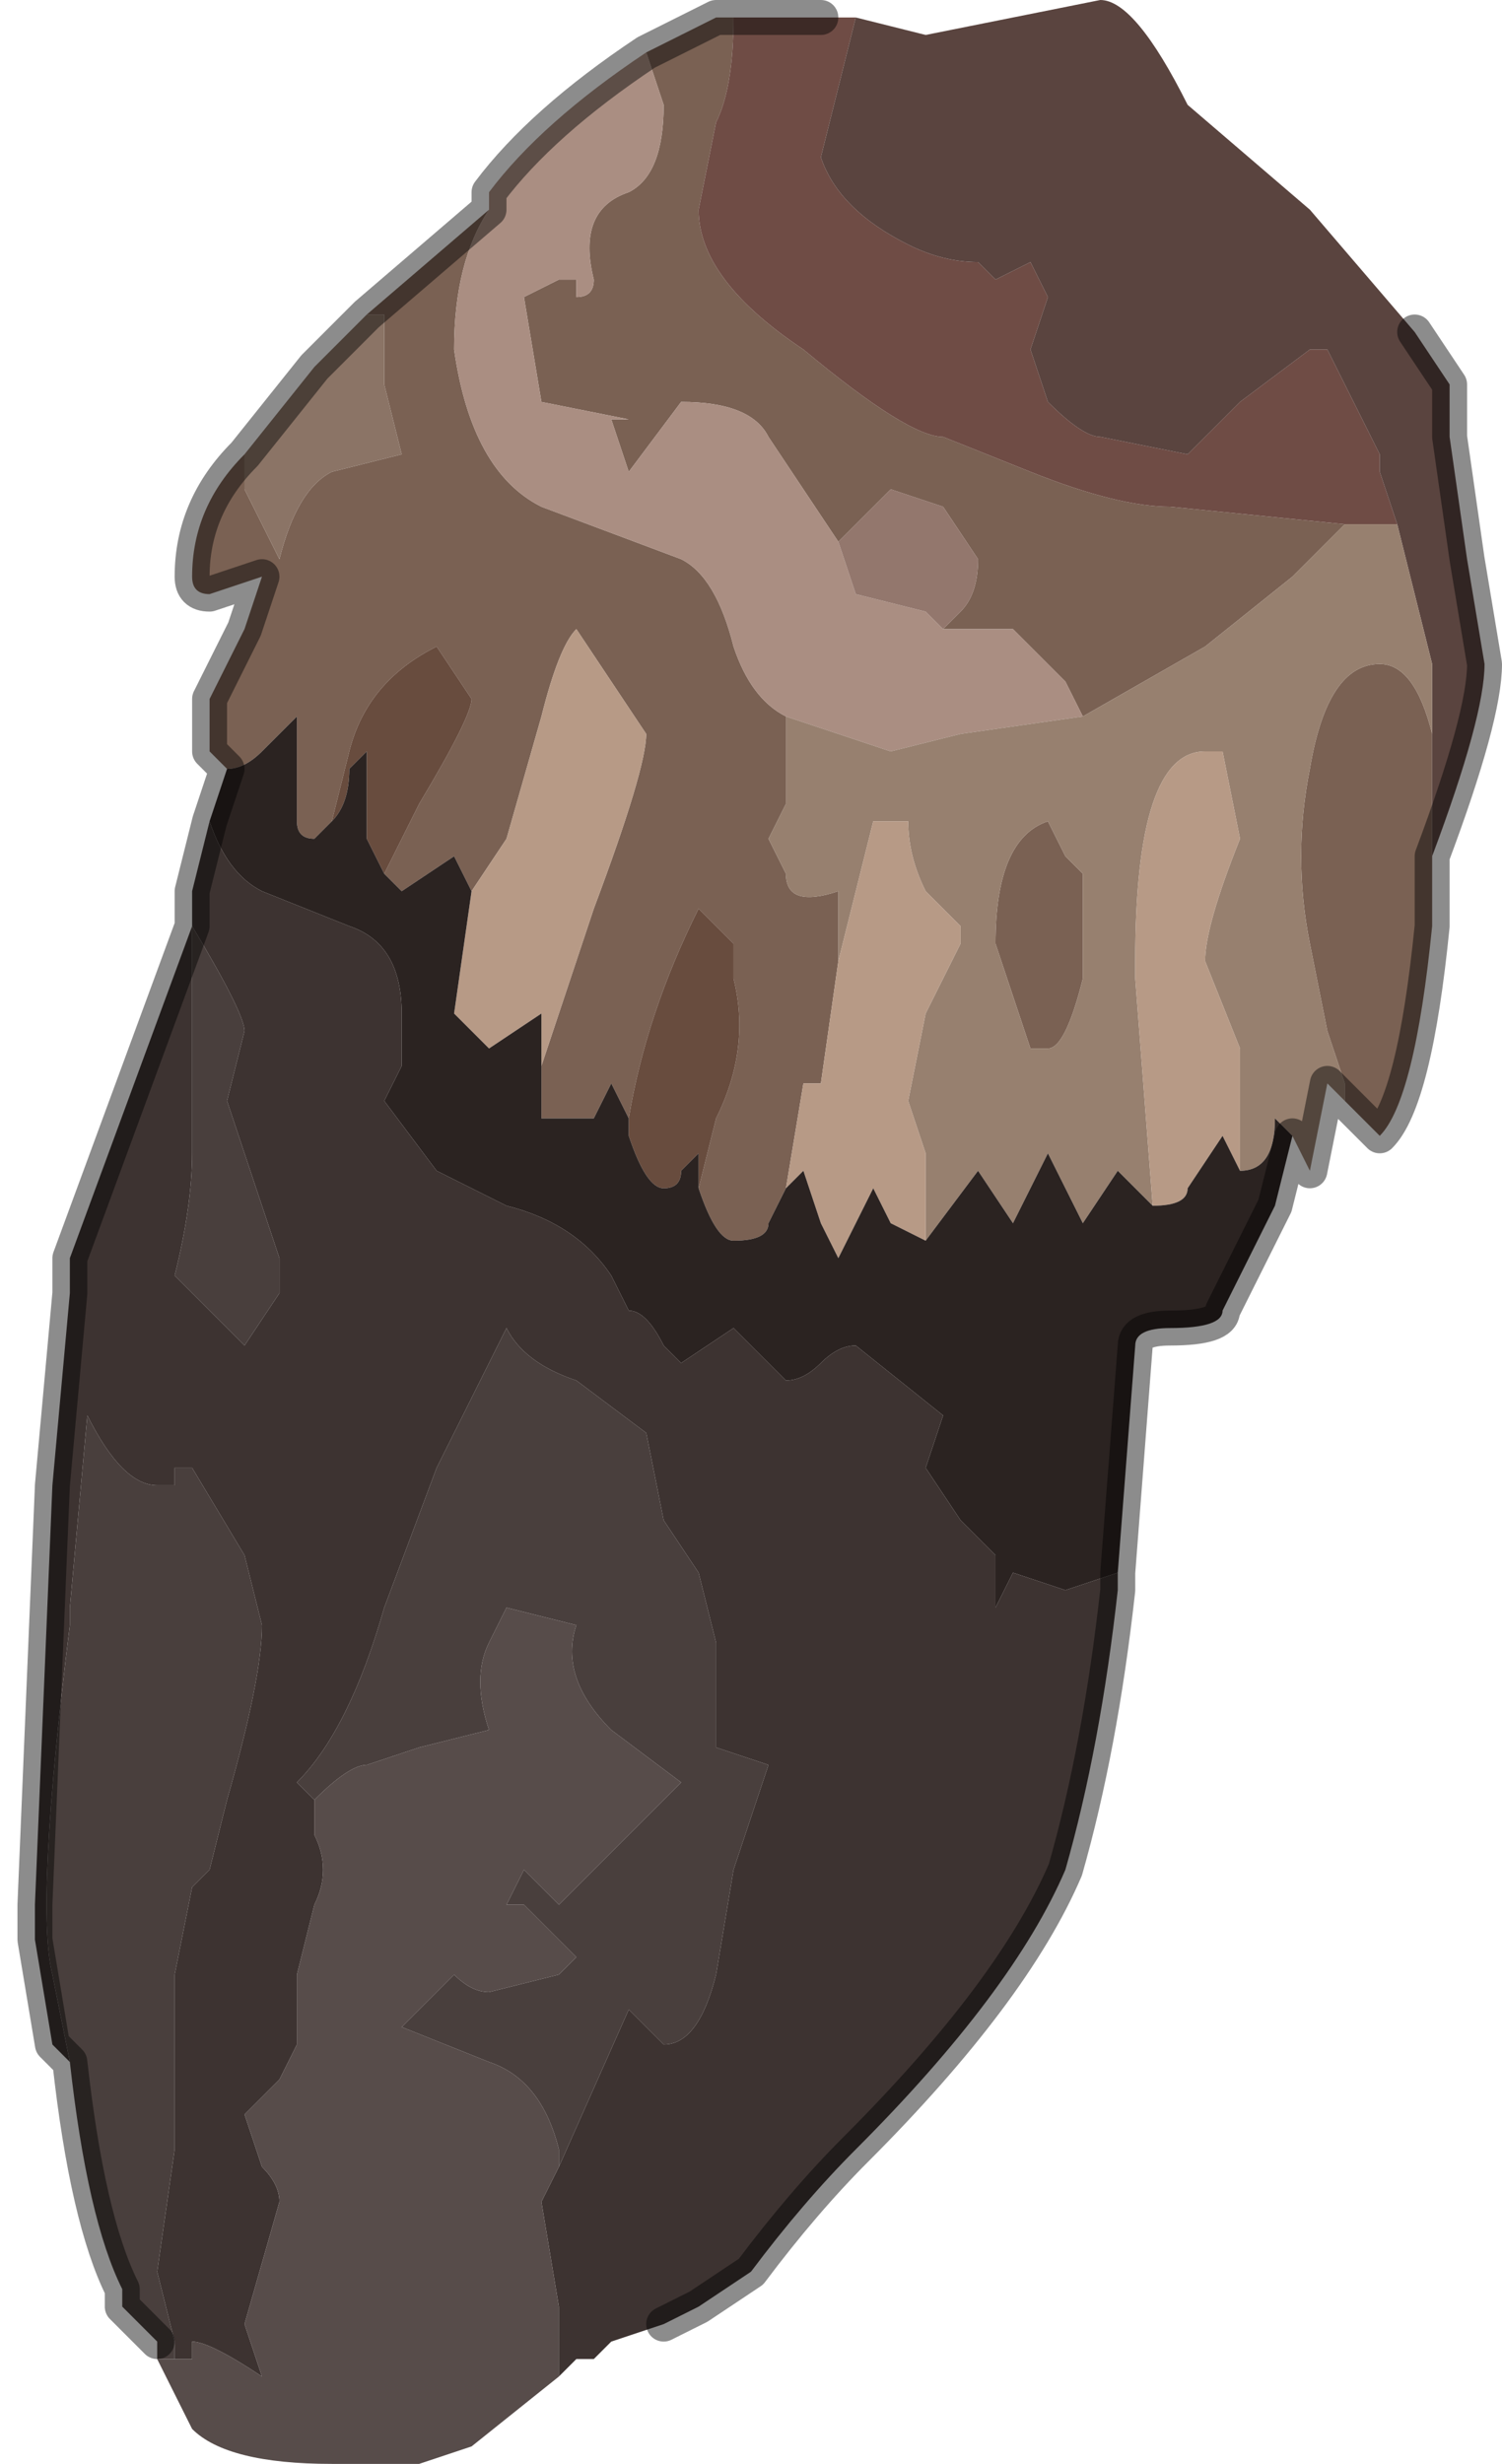 <?xml version="1.0" encoding="UTF-8" standalone="no"?>
<svg xmlns:xlink="http://www.w3.org/1999/xlink" height="7.05px" width="4.3px" xmlns="http://www.w3.org/2000/svg">
  <g transform="matrix(1.0, 0.0, 0.0, 1.0, 2.15, 3.55)">
    <path d="M1.95 -1.1 L1.95 -0.9 Q1.9 -0.4 1.8 -0.3 L1.7 -0.4 1.7 -0.45 1.65 -0.6 1.6 -0.85 Q1.55 -1.1 1.6 -1.35 1.65 -1.65 1.8 -1.65 1.9 -1.65 1.95 -1.45 L1.95 -1.1 M-1.5 -1.35 L-1.55 -1.4 -1.55 -1.55 -1.45 -1.75 -1.4 -1.9 -1.55 -1.85 Q-1.6 -1.85 -1.6 -1.9 -1.6 -2.1 -1.45 -2.25 L-1.45 -2.15 -1.35 -1.95 Q-1.3 -2.15 -1.2 -2.2 L-1.0 -2.25 -1.05 -2.45 -1.05 -2.65 -1.1 -2.65 -0.75 -2.95 Q-0.85 -2.8 -0.85 -2.55 -0.8 -2.2 -0.6 -2.1 L-0.2 -1.95 Q-0.1 -1.9 -0.05 -1.7 0.0 -1.55 0.1 -1.5 L0.1 -1.25 0.05 -1.15 0.1 -1.05 Q0.1 -0.95 0.25 -1.0 L0.25 -0.8 0.2 -0.45 0.15 -0.45 0.1 -0.15 0.1 -0.15 0.05 -0.05 Q0.05 0.0 -0.05 0.0 -0.1 0.0 -0.15 -0.15 L-0.1 -0.35 Q0.0 -0.55 -0.05 -0.75 L-0.05 -0.85 -0.15 -0.95 Q-0.3 -0.65 -0.35 -0.35 L-0.4 -0.45 -0.45 -0.35 -0.6 -0.35 -0.6 -0.5 -0.45 -0.95 Q-0.3 -1.35 -0.3 -1.45 L-0.5 -1.75 Q-0.55 -1.7 -0.6 -1.5 L-0.7 -1.15 -0.8 -1.0 -0.85 -1.1 -1.0 -1.0 -1.05 -1.05 -0.95 -1.25 Q-0.8 -1.5 -0.8 -1.55 L-0.9 -1.7 Q-1.1 -1.6 -1.15 -1.4 L-1.2 -1.2 -1.25 -1.15 Q-1.3 -1.15 -1.3 -1.2 L-1.3 -1.5 -1.4 -1.4 Q-1.45 -1.35 -1.5 -1.35 L-1.5 -1.35 M-0.3 -3.4 L-0.2 -3.45 -0.1 -3.5 -0.1 -3.5 -0.05 -3.5 Q-0.05 -3.3 -0.1 -3.2 L-0.15 -2.95 Q-0.15 -2.75 0.15 -2.55 0.45 -2.3 0.55 -2.3 L0.8 -2.2 Q1.05 -2.1 1.2 -2.1 L1.7 -2.05 1.55 -1.9 1.3 -1.7 0.95 -1.5 0.9 -1.6 0.75 -1.75 0.55 -1.75 0.6 -1.8 Q0.65 -1.85 0.65 -1.95 L0.55 -2.1 0.4 -2.15 0.35 -2.1 0.25 -2.0 0.05 -2.3 Q0.0 -2.4 -0.2 -2.4 L-0.35 -2.2 -0.4 -2.35 -0.35 -2.35 -0.6 -2.4 -0.65 -2.7 -0.55 -2.75 -0.5 -2.75 -0.5 -2.7 Q-0.45 -2.7 -0.45 -2.75 -0.5 -2.95 -0.35 -3.0 -0.25 -3.05 -0.25 -3.25 L-0.3 -3.4 M0.95 -1.05 L0.95 -1.0 0.95 -0.9 0.95 -0.75 Q0.9 -0.55 0.85 -0.55 L0.8 -0.55 0.7 -0.85 Q0.7 -1.15 0.85 -1.2 L0.9 -1.1 0.95 -1.05" fill="#7a6153" fill-rule="evenodd" stroke="none"/>
    <path d="M-0.05 -3.5 L0.05 -3.5 0.2 -3.5 0.25 -3.5 0.3 -3.5 0.25 -3.3 0.2 -3.1 Q0.25 -2.95 0.45 -2.85 0.55 -2.8 0.65 -2.8 L0.7 -2.75 0.8 -2.8 0.85 -2.7 0.8 -2.55 0.85 -2.4 Q0.95 -2.3 1.0 -2.3 L1.25 -2.25 1.4 -2.4 1.6 -2.55 1.65 -2.55 1.7 -2.45 1.8 -2.25 1.8 -2.2 1.85 -2.05 1.85 -2.05 1.7 -2.05 1.2 -2.1 Q1.05 -2.1 0.8 -2.2 L0.55 -2.3 Q0.45 -2.3 0.15 -2.55 -0.15 -2.75 -0.15 -2.95 L-0.1 -3.2 Q-0.05 -3.3 -0.05 -3.5" fill="#6f4c45" fill-rule="evenodd" stroke="none"/>
    <path d="M-0.75 -2.95 L-0.75 -3.0 Q-0.6 -3.2 -0.3 -3.4 L-0.25 -3.25 Q-0.25 -3.05 -0.35 -3.0 -0.5 -2.95 -0.45 -2.75 -0.45 -2.7 -0.5 -2.7 L-0.5 -2.75 -0.55 -2.75 -0.65 -2.7 -0.6 -2.4 -0.35 -2.35 -0.4 -2.35 -0.35 -2.2 -0.2 -2.4 Q0.0 -2.4 0.05 -2.3 L0.25 -2.0 0.3 -1.85 0.5 -1.8 0.55 -1.75 0.75 -1.75 0.9 -1.6 0.95 -1.5 0.6 -1.45 0.4 -1.4 0.1 -1.5 0.1 -1.5 Q0.0 -1.55 -0.05 -1.7 -0.1 -1.9 -0.2 -1.95 L-0.6 -2.1 Q-0.8 -2.2 -0.85 -2.55 -0.85 -2.8 -0.75 -2.95 M0.6 -1.45 L0.6 -1.45 0.55 -1.45 0.6 -1.45" fill="#aa8e82" fill-rule="evenodd" stroke="none"/>
    <path d="M0.3 -3.5 L0.5 -3.45 1.0 -3.55 Q1.1 -3.55 1.25 -3.25 L1.6 -2.95 1.9 -2.6 2.0 -2.45 2.0 -2.3 2.05 -1.95 2.1 -1.65 Q2.1 -1.5 1.95 -1.1 L1.95 -1.45 1.95 -1.65 1.85 -2.05 1.8 -2.2 1.8 -2.25 1.7 -2.45 1.65 -2.55 1.6 -2.55 1.4 -2.4 1.25 -2.25 1.0 -2.3 Q0.95 -2.3 0.85 -2.4 L0.8 -2.55 0.85 -2.7 0.8 -2.8 0.7 -2.75 0.65 -2.8 Q0.55 -2.8 0.45 -2.85 0.25 -2.95 0.2 -3.1 L0.25 -3.3 0.3 -3.5" fill="#5a443f" fill-rule="evenodd" stroke="none"/>
    <path d="M1.7 -0.4 L1.65 -0.45 1.6 -0.2 1.55 -0.3 1.5 -0.35 Q1.5 -0.2 1.4 -0.2 L1.4 -0.2 1.4 -0.55 1.3 -0.8 Q1.3 -0.9 1.4 -1.15 L1.35 -1.4 1.3 -1.4 Q1.1 -1.4 1.1 -0.8 L1.1 -0.75 1.15 -0.1 1.05 -0.2 0.95 -0.05 0.9 -0.15 0.85 -0.25 0.75 -0.05 0.65 -0.2 0.5 0.0 0.5 0.0 0.5 -0.25 0.45 -0.4 0.5 -0.65 0.6 -0.85 0.6 -0.9 0.5 -1.0 Q0.45 -1.1 0.45 -1.2 L0.35 -1.2 0.25 -0.8 0.25 -1.0 Q0.1 -0.95 0.1 -1.05 L0.05 -1.15 0.1 -1.25 0.1 -1.5 0.1 -1.5 0.4 -1.4 0.6 -1.45 0.95 -1.5 1.3 -1.7 1.55 -1.9 1.7 -2.05 1.85 -2.05 1.85 -2.05 1.95 -1.65 1.95 -1.45 Q1.9 -1.65 1.8 -1.65 1.65 -1.65 1.6 -1.35 1.55 -1.1 1.6 -0.85 L1.65 -0.6 1.7 -0.45 1.7 -0.4 M0.6 -1.45 L0.6 -1.45 M0.95 -1.05 L0.9 -1.1 0.85 -1.2 Q0.7 -1.15 0.7 -0.85 L0.8 -0.55 0.85 -0.55 Q0.9 -0.55 0.95 -0.75 L0.95 -0.9 0.95 -1.0 0.95 -1.05" fill="#97806f" fill-rule="evenodd" stroke="none"/>
    <path d="M0.25 -2.0 L0.35 -2.1 0.4 -2.15 0.55 -2.1 0.65 -1.95 Q0.65 -1.85 0.6 -1.8 L0.55 -1.75 0.5 -1.8 0.3 -1.85 0.25 -2.0" fill="#93776d" fill-rule="evenodd" stroke="none"/>
    <path d="M0.25 -0.8 L0.35 -1.2 0.45 -1.2 Q0.45 -1.1 0.5 -1.0 L0.6 -0.9 0.6 -0.85 0.5 -0.65 0.45 -0.4 0.5 -0.25 0.5 0.0 0.4 -0.05 0.35 -0.15 0.25 0.05 0.2 -0.05 0.15 -0.2 0.1 -0.15 0.15 -0.45 0.2 -0.45 0.25 -0.8 M1.15 -0.1 L1.1 -0.75 1.1 -0.8 Q1.1 -1.4 1.3 -1.4 L1.35 -1.4 1.4 -1.15 Q1.3 -0.9 1.3 -0.8 L1.4 -0.55 1.4 -0.2 1.35 -0.3 1.25 -0.15 Q1.25 -0.1 1.15 -0.1 M-0.6 -0.5 L-0.6 -0.65 -0.75 -0.55 -0.85 -0.65 -0.8 -1.0 -0.8 -1.0 -0.7 -1.15 -0.6 -1.5 Q-0.55 -1.7 -0.5 -1.75 L-0.3 -1.45 Q-0.3 -1.35 -0.45 -0.95 L-0.6 -0.5" fill="#b79a86" fill-rule="evenodd" stroke="none"/>
    <path d="M-0.15 -0.15 L-0.15 -0.25 -0.2 -0.2 Q-0.2 -0.15 -0.25 -0.15 -0.3 -0.15 -0.35 -0.3 L-0.35 -0.35 Q-0.3 -0.65 -0.15 -0.95 L-0.05 -0.85 -0.05 -0.75 Q0.0 -0.55 -0.1 -0.35 L-0.15 -0.15 M-1.05 -1.05 L-1.1 -1.15 -1.1 -1.4 -1.15 -1.35 Q-1.15 -1.25 -1.2 -1.2 L-1.2 -1.2 -1.15 -1.4 Q-1.1 -1.6 -0.9 -1.7 L-0.8 -1.55 Q-0.8 -1.5 -0.95 -1.25 L-1.05 -1.05" fill="#684c3e" fill-rule="evenodd" stroke="none"/>
    <path d="M1.55 -0.3 L1.5 -0.1 1.35 0.2 Q1.35 0.25 1.2 0.25 1.1 0.25 1.1 0.3 L1.05 0.95 0.9 1.0 0.75 0.95 0.7 1.05 0.7 0.9 0.6 0.8 0.5 0.65 0.55 0.5 0.3 0.3 Q0.25 0.3 0.2 0.35 0.15 0.4 0.1 0.4 L-0.05 0.25 -0.2 0.35 -0.2 0.35 -0.25 0.3 Q-0.3 0.2 -0.35 0.2 L-0.4 0.1 Q-0.5 -0.05 -0.7 -0.1 -0.8 -0.15 -0.9 -0.2 L-1.05 -0.4 -1.0 -0.5 Q-1.0 -0.6 -1.0 -0.65 -1.0 -0.85 -1.15 -0.9 L-1.4 -1.0 Q-1.5 -1.05 -1.55 -1.2 L-1.5 -1.35 -1.5 -1.35 Q-1.45 -1.35 -1.4 -1.4 L-1.3 -1.5 -1.3 -1.2 Q-1.3 -1.15 -1.25 -1.15 L-1.2 -1.2 -1.2 -1.2 Q-1.15 -1.25 -1.15 -1.35 L-1.1 -1.4 -1.1 -1.15 -1.05 -1.05 -1.0 -1.0 -0.85 -1.1 -0.8 -1.0 -0.8 -1.0 -0.85 -0.65 -0.75 -0.55 -0.6 -0.65 -0.6 -0.5 -0.6 -0.35 -0.45 -0.35 -0.4 -0.45 -0.35 -0.35 -0.35 -0.3 Q-0.3 -0.15 -0.25 -0.15 -0.2 -0.15 -0.2 -0.2 L-0.15 -0.25 -0.15 -0.15 Q-0.1 0.0 -0.05 0.0 0.05 0.0 0.05 -0.05 L0.1 -0.15 0.1 -0.15 0.15 -0.2 0.2 -0.05 0.25 0.05 0.35 -0.15 0.4 -0.05 0.5 0.0 0.5 0.0 0.65 -0.2 0.75 -0.05 0.85 -0.25 0.9 -0.15 0.95 -0.05 1.05 -0.2 1.15 -0.1 Q1.25 -0.1 1.25 -0.15 L1.35 -0.3 1.4 -0.2 1.4 -0.2 Q1.5 -0.2 1.5 -0.35 L1.55 -0.3" fill="#2b2321" fill-rule="evenodd" stroke="none"/>
    <path d="M1.05 0.95 L1.05 1.0 Q1.0 1.45 0.9 1.8 0.75 2.15 0.3 2.6 0.15 2.75 0.0 2.95 L-0.15 3.05 -0.25 3.1 -0.4 3.15 -0.45 3.2 -0.5 3.2 -0.55 3.25 -0.55 3.2 -0.55 3.05 -0.6 2.75 -0.55 2.65 -0.35 2.2 -0.25 2.3 Q-0.15 2.3 -0.1 2.1 L-0.05 1.8 0.05 1.5 0.1 1.5 0.05 1.5 -0.1 1.45 -0.1 1.15 -0.15 0.95 -0.25 0.8 -0.3 0.55 -0.5 0.4 Q-0.65 0.35 -0.7 0.25 L-0.9 0.65 -1.05 1.05 Q-1.15 1.4 -1.3 1.55 L-1.25 1.6 -1.25 1.7 Q-1.2 1.8 -1.25 1.9 L-1.3 2.1 -1.3 2.3 -1.35 2.4 -1.45 2.5 -1.4 2.65 Q-1.35 2.7 -1.35 2.75 L-1.45 3.1 -1.4 3.25 Q-1.55 3.15 -1.6 3.15 L-1.6 3.2 -1.65 3.2 -1.65 3.15 -1.7 2.95 -1.65 2.6 Q-1.65 2.4 -1.65 2.1 L-1.6 1.85 -1.55 1.8 -1.5 1.6 Q-1.4 1.25 -1.4 1.1 L-1.45 0.9 -1.6 0.65 -1.65 0.65 -1.65 0.7 Q-1.7 0.7 -1.7 0.7 -1.8 0.7 -1.9 0.5 L-1.95 1.05 -1.95 1.1 Q-2.05 1.9 -2.0 2.1 L-1.95 2.35 -2.0 2.3 -2.05 2.0 -2.05 1.9 -2.0 0.7 -1.95 0.15 -1.95 0.05 -1.6 -0.9 -1.6 -1.0 -1.55 -1.2 Q-1.5 -1.05 -1.4 -1.0 L-1.15 -0.9 Q-1.0 -0.85 -1.0 -0.65 -1.0 -0.6 -1.0 -0.5 L-1.05 -0.4 -0.9 -0.2 Q-0.8 -0.15 -0.7 -0.1 -0.5 -0.05 -0.4 0.1 L-0.35 0.2 Q-0.3 0.2 -0.25 0.3 L-0.2 0.35 -0.2 0.35 -0.05 0.25 0.1 0.4 Q0.15 0.4 0.2 0.35 0.25 0.3 0.3 0.3 L0.55 0.5 0.5 0.65 0.6 0.8 0.7 0.9 0.7 1.05 0.75 0.95 0.9 1.0 1.05 0.95 M-1.6 -0.25 Q-1.6 -0.1 -1.65 0.1 L-1.45 0.3 -1.35 0.15 -1.35 0.05 -1.5 -0.4 -1.45 -0.6 Q-1.45 -0.65 -1.6 -0.9 L-1.6 -0.4 -1.6 -0.25" fill="#3d3331" fill-rule="evenodd" stroke="none"/>
    <path d="M-1.7 3.2 L-1.7 3.15 -1.8 3.05 -1.8 3.0 Q-1.9 2.8 -1.95 2.35 L-2.0 2.1 Q-2.05 1.9 -1.95 1.1 L-1.95 1.05 -1.9 0.5 Q-1.8 0.7 -1.7 0.7 -1.7 0.7 -1.65 0.7 L-1.65 0.65 -1.6 0.65 -1.45 0.9 -1.4 1.1 Q-1.4 1.25 -1.5 1.6 L-1.55 1.8 -1.6 1.85 -1.65 2.1 Q-1.65 2.4 -1.65 2.6 L-1.7 2.95 -1.65 3.15 -1.65 3.2 -1.7 3.2 M-1.25 1.6 L-1.3 1.55 Q-1.15 1.4 -1.05 1.05 L-0.9 0.65 -0.7 0.25 Q-0.65 0.35 -0.5 0.4 L-0.3 0.55 -0.25 0.8 -0.15 0.95 -0.1 1.15 -0.1 1.45 0.05 1.5 0.1 1.5 0.05 1.5 -0.05 1.8 -0.1 2.1 Q-0.15 2.3 -0.25 2.3 L-0.35 2.2 -0.55 2.65 -0.55 2.6 Q-0.6 2.4 -0.75 2.35 L-1.0 2.25 -0.85 2.1 Q-0.8 2.15 -0.75 2.15 L-0.55 2.1 -0.5 2.05 -0.65 1.9 -0.7 1.9 -0.65 1.8 -0.55 1.9 -0.3 1.65 -0.2 1.55 -0.4 1.4 Q-0.55 1.25 -0.5 1.1 L-0.7 1.05 -0.75 1.15 Q-0.8 1.25 -0.75 1.4 L-0.95 1.45 -1.1 1.5 Q-1.15 1.5 -1.25 1.6 M-1.6 -0.25 L-1.6 -0.4 -1.6 -0.9 Q-1.45 -0.65 -1.45 -0.6 L-1.5 -0.4 -1.35 0.05 -1.35 0.15 -1.45 0.3 -1.65 0.1 Q-1.6 -0.1 -1.6 -0.25" fill="#493f3d" fill-rule="evenodd" stroke="none"/>
    <path d="M-1.45 -2.25 L-1.25 -2.5 -1.1 -2.65 -1.05 -2.65 -1.05 -2.45 -1.0 -2.25 -1.2 -2.2 Q-1.3 -2.15 -1.35 -1.95 L-1.45 -2.15 -1.45 -2.25" fill="#8b7466" fill-rule="evenodd" stroke="none"/>
    <path d="M-0.55 3.25 L-0.8 3.45 -0.95 3.5 -1.1 3.5 -1.2 3.5 Q-1.5 3.5 -1.6 3.4 L-1.7 3.2 -1.7 3.2 -1.65 3.2 -1.6 3.2 -1.6 3.15 Q-1.55 3.15 -1.4 3.25 L-1.45 3.1 -1.35 2.75 Q-1.35 2.7 -1.4 2.65 L-1.45 2.5 -1.35 2.4 -1.3 2.3 -1.3 2.1 -1.25 1.9 Q-1.2 1.8 -1.25 1.7 L-1.25 1.6 Q-1.15 1.5 -1.1 1.5 L-0.95 1.45 -0.75 1.4 Q-0.8 1.25 -0.75 1.15 L-0.7 1.05 -0.5 1.1 Q-0.55 1.25 -0.4 1.4 L-0.2 1.55 -0.3 1.65 -0.55 1.9 -0.65 1.8 -0.7 1.9 -0.65 1.9 -0.5 2.05 -0.55 2.1 -0.75 2.15 Q-0.8 2.15 -0.85 2.1 L-1.0 2.25 -0.75 2.35 Q-0.6 2.4 -0.55 2.6 L-0.55 2.65 -0.6 2.75 -0.55 3.05 -0.55 3.2 -0.55 3.25" fill="#574c4a" fill-rule="evenodd" stroke="none"/>
    <path d="M1.9 -2.6 L2.0 -2.45 2.0 -2.3 2.05 -1.95 2.1 -1.65 Q2.1 -1.5 1.95 -1.1 L1.95 -0.9 Q1.9 -0.4 1.8 -0.3 L1.7 -0.4 1.65 -0.45 1.6 -0.2 1.55 -0.3 1.5 -0.1 1.35 0.2 Q1.35 0.25 1.2 0.25 1.1 0.25 1.1 0.3 L1.05 0.95 1.05 1.0 Q1.0 1.45 0.9 1.8 0.75 2.15 0.3 2.6 0.15 2.75 0.0 2.95 L-0.15 3.05 -0.25 3.1 M-1.7 3.15 L-1.8 3.05 -1.8 3.0 Q-1.9 2.8 -1.95 2.35 L-2.0 2.3 -2.05 2.0 -2.05 1.9 -2.0 0.7 -1.95 0.15 -1.95 0.05 -1.6 -0.9 -1.6 -1.0 -1.55 -1.2 -1.5 -1.35 -1.55 -1.4 -1.55 -1.55 -1.45 -1.75 -1.4 -1.9 -1.55 -1.85 Q-1.6 -1.85 -1.6 -1.9 -1.6 -2.1 -1.45 -2.25 L-1.25 -2.5 -1.1 -2.65 -0.75 -2.95 -0.75 -3.0 Q-0.6 -3.2 -0.3 -3.4 L-0.2 -3.45 -0.1 -3.5 -0.1 -3.5 -0.05 -3.5 0.05 -3.5 0.2 -3.5" fill="none" stroke="#000000" stroke-linecap="round" stroke-linejoin="round" stroke-opacity="0.451" stroke-width="0.1"/>
  </g>
</svg>
